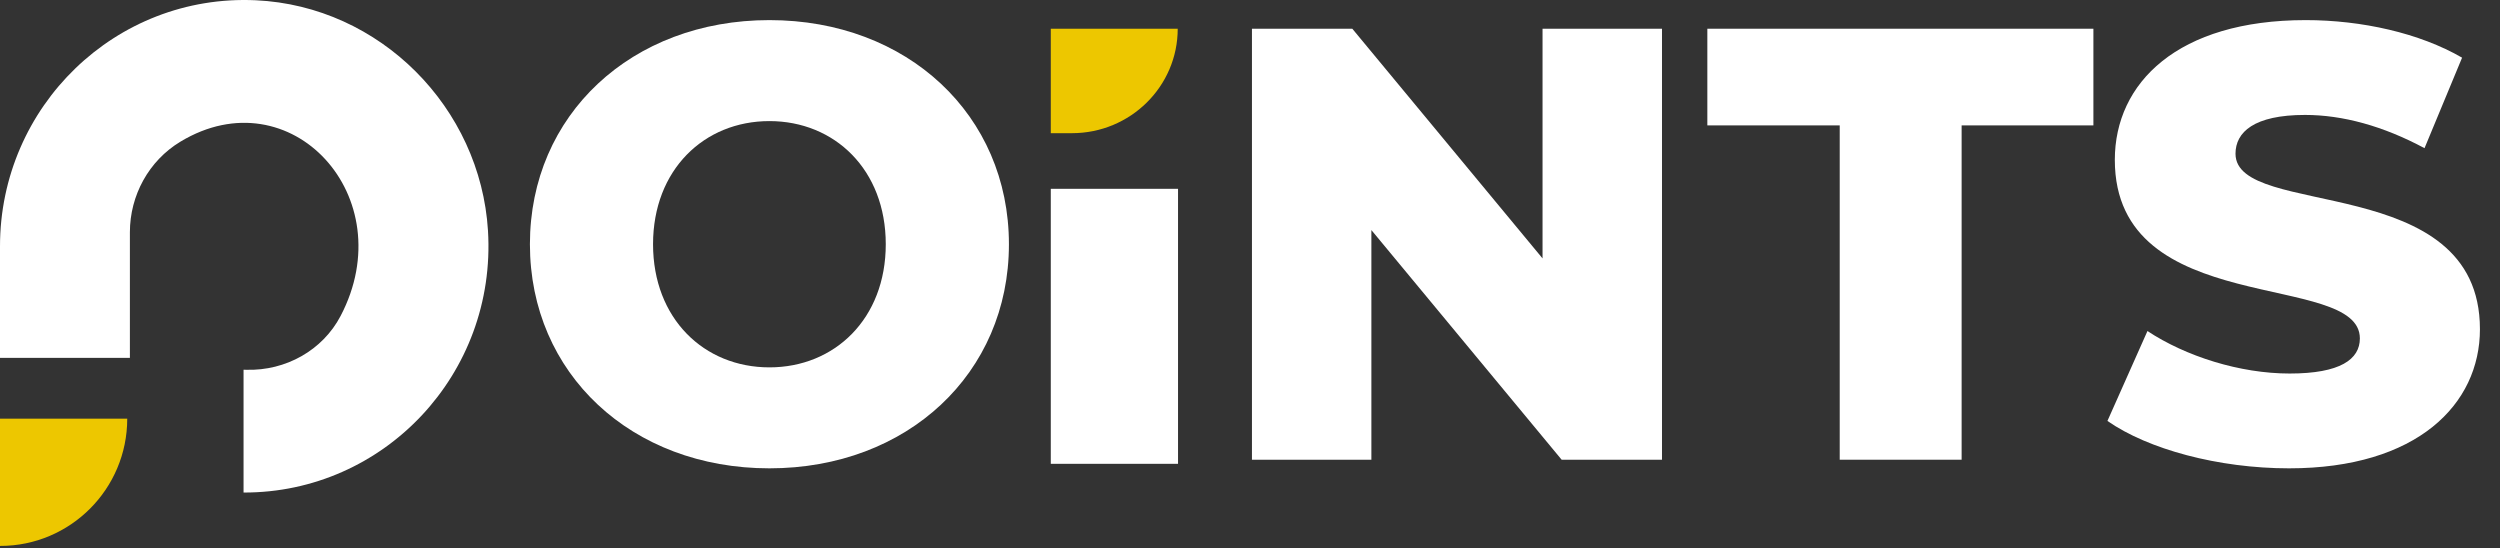 <svg width="114" height="25" viewBox="0 0 114 25" fill="none" xmlns="http://www.w3.org/2000/svg">
<rect x="0" y="0" width="114" height="25" fill="#333333" stroke="none"/>
<path d="M47.916 6.073V1.31H53.704C53.704 3.94 51.544 6.073 48.881 6.073H47.916Z" fill="#EDC700"/>
<path d="M53.718 8.61H47.916V21.15H53.718V8.61Z" fill="white"/>
<path d="M11.662 0.012C5.274 -0.282 0 4.853 0 11.231C0 12.972 0 15.185 0 16.318H5.923V11.382V10.591C5.923 8.914 6.783 7.329 8.232 6.457C13.256 3.431 18.374 8.981 15.531 14.408C14.711 15.976 13.024 16.913 11.239 16.862L11.106 16.86V22.46C17.506 22.477 22.652 17.053 22.252 10.518C21.908 4.912 17.338 0.276 11.662 0.012Z" fill="white"/>
<path d="M0 19.092V24.894H0.011C3.21 24.894 5.802 22.296 5.802 19.092H0Z" fill="#EDC700"/>
<path d="M35.085 21.356C41.374 21.356 46.007 17.033 46.007 11.137C46.007 5.241 41.374 0.917 35.085 0.917C28.796 0.917 24.164 5.241 24.164 11.137C24.164 17.033 28.796 21.356 35.085 21.356ZM35.085 16.752C32.109 16.752 29.779 14.534 29.779 11.137C29.779 7.74 32.109 5.522 35.085 5.522C38.061 5.522 40.391 7.74 40.391 11.137C40.391 14.534 38.061 16.752 35.085 16.752Z" fill="white"/>
<path d="M70.34 1.31V11.783L61.665 1.31H57.089V20.963H62.535V10.491L71.211 20.963H75.787V1.31H70.34Z" fill="white"/>
<path d="M83.891 20.963H89.45V5.718H95.459V1.31H77.855V5.718H83.891V20.963Z" fill="white"/>
<path d="M104.381 21.356C110.221 21.356 113.085 18.436 113.085 15.011C113.085 7.768 101.939 10.014 101.939 7.01C101.939 6.027 102.781 5.241 105.111 5.241C106.824 5.241 108.677 5.746 110.558 6.757L112.271 2.63C110.333 1.507 107.694 0.917 105.139 0.917C99.3 0.917 96.436 3.781 96.436 7.29C96.436 14.59 107.61 12.316 107.61 15.432C107.61 16.387 106.712 17.033 104.409 17.033C102.135 17.033 99.665 16.247 97.924 15.095L96.099 19.195C97.952 20.486 101.153 21.356 104.381 21.356Z" fill="white"/>
</svg>
